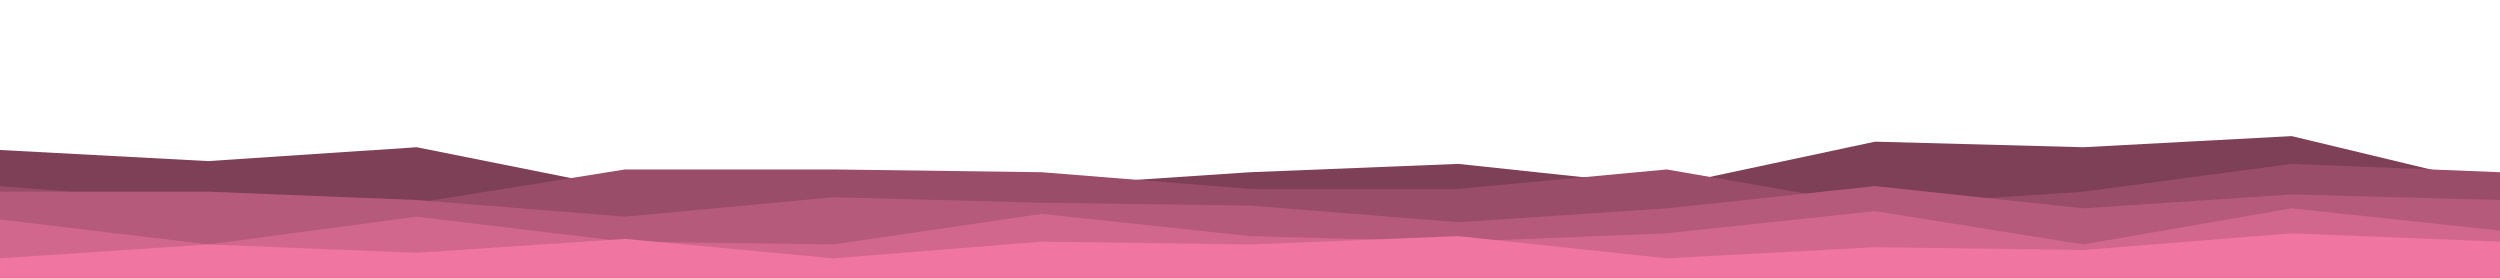 <svg id="visual" viewBox="0 0 900 100" width="900" height="100" xmlns="http://www.w3.org/2000/svg" xmlns:xlink="http://www.w3.org/1999/xlink" version="1.1"><path d="M0 54L75 58L150 53L225 68L300 62L375 67L450 62L525 59L600 67L675 51L750 53L825 49L900 67L900 101L825 101L750 101L675 101L600 101L525 101L450 101L375 101L300 101L225 101L150 101L75 101L0 101Z" fill="#7e4056"></path><path d="M0 67L75 73L150 73L225 61L300 61L375 62L450 68L525 68L600 61L675 74L750 69L825 59L900 62L900 101L825 101L750 101L675 101L600 101L525 101L450 101L375 101L300 101L225 101L150 101L75 101L0 101Z" fill="#994d68"></path><path d="M0 69L75 69L150 72L225 78L300 71L375 73L450 74L525 80L600 75L675 67L750 75L825 70L900 72L900 101L825 101L750 101L675 101L600 101L525 101L450 101L375 101L300 101L225 101L150 101L75 101L0 101Z" fill="#b55a7a"></path><path d="M0 79L75 88L150 78L225 87L300 88L375 77L450 85L525 87L600 84L675 76L750 88L825 75L900 83L900 101L825 101L750 101L675 101L600 101L525 101L450 101L375 101L300 101L225 101L150 101L75 101L0 101Z" fill="#d2678d"></path><path d="M0 93L75 88L150 91L225 86L300 93L375 87L450 88L525 85L600 93L675 89L750 90L825 84L900 87L900 101L825 101L750 101L675 101L600 101L525 101L450 101L375 101L300 101L225 101L150 101L75 101L0 101Z" fill="#f075a0"></path></svg>